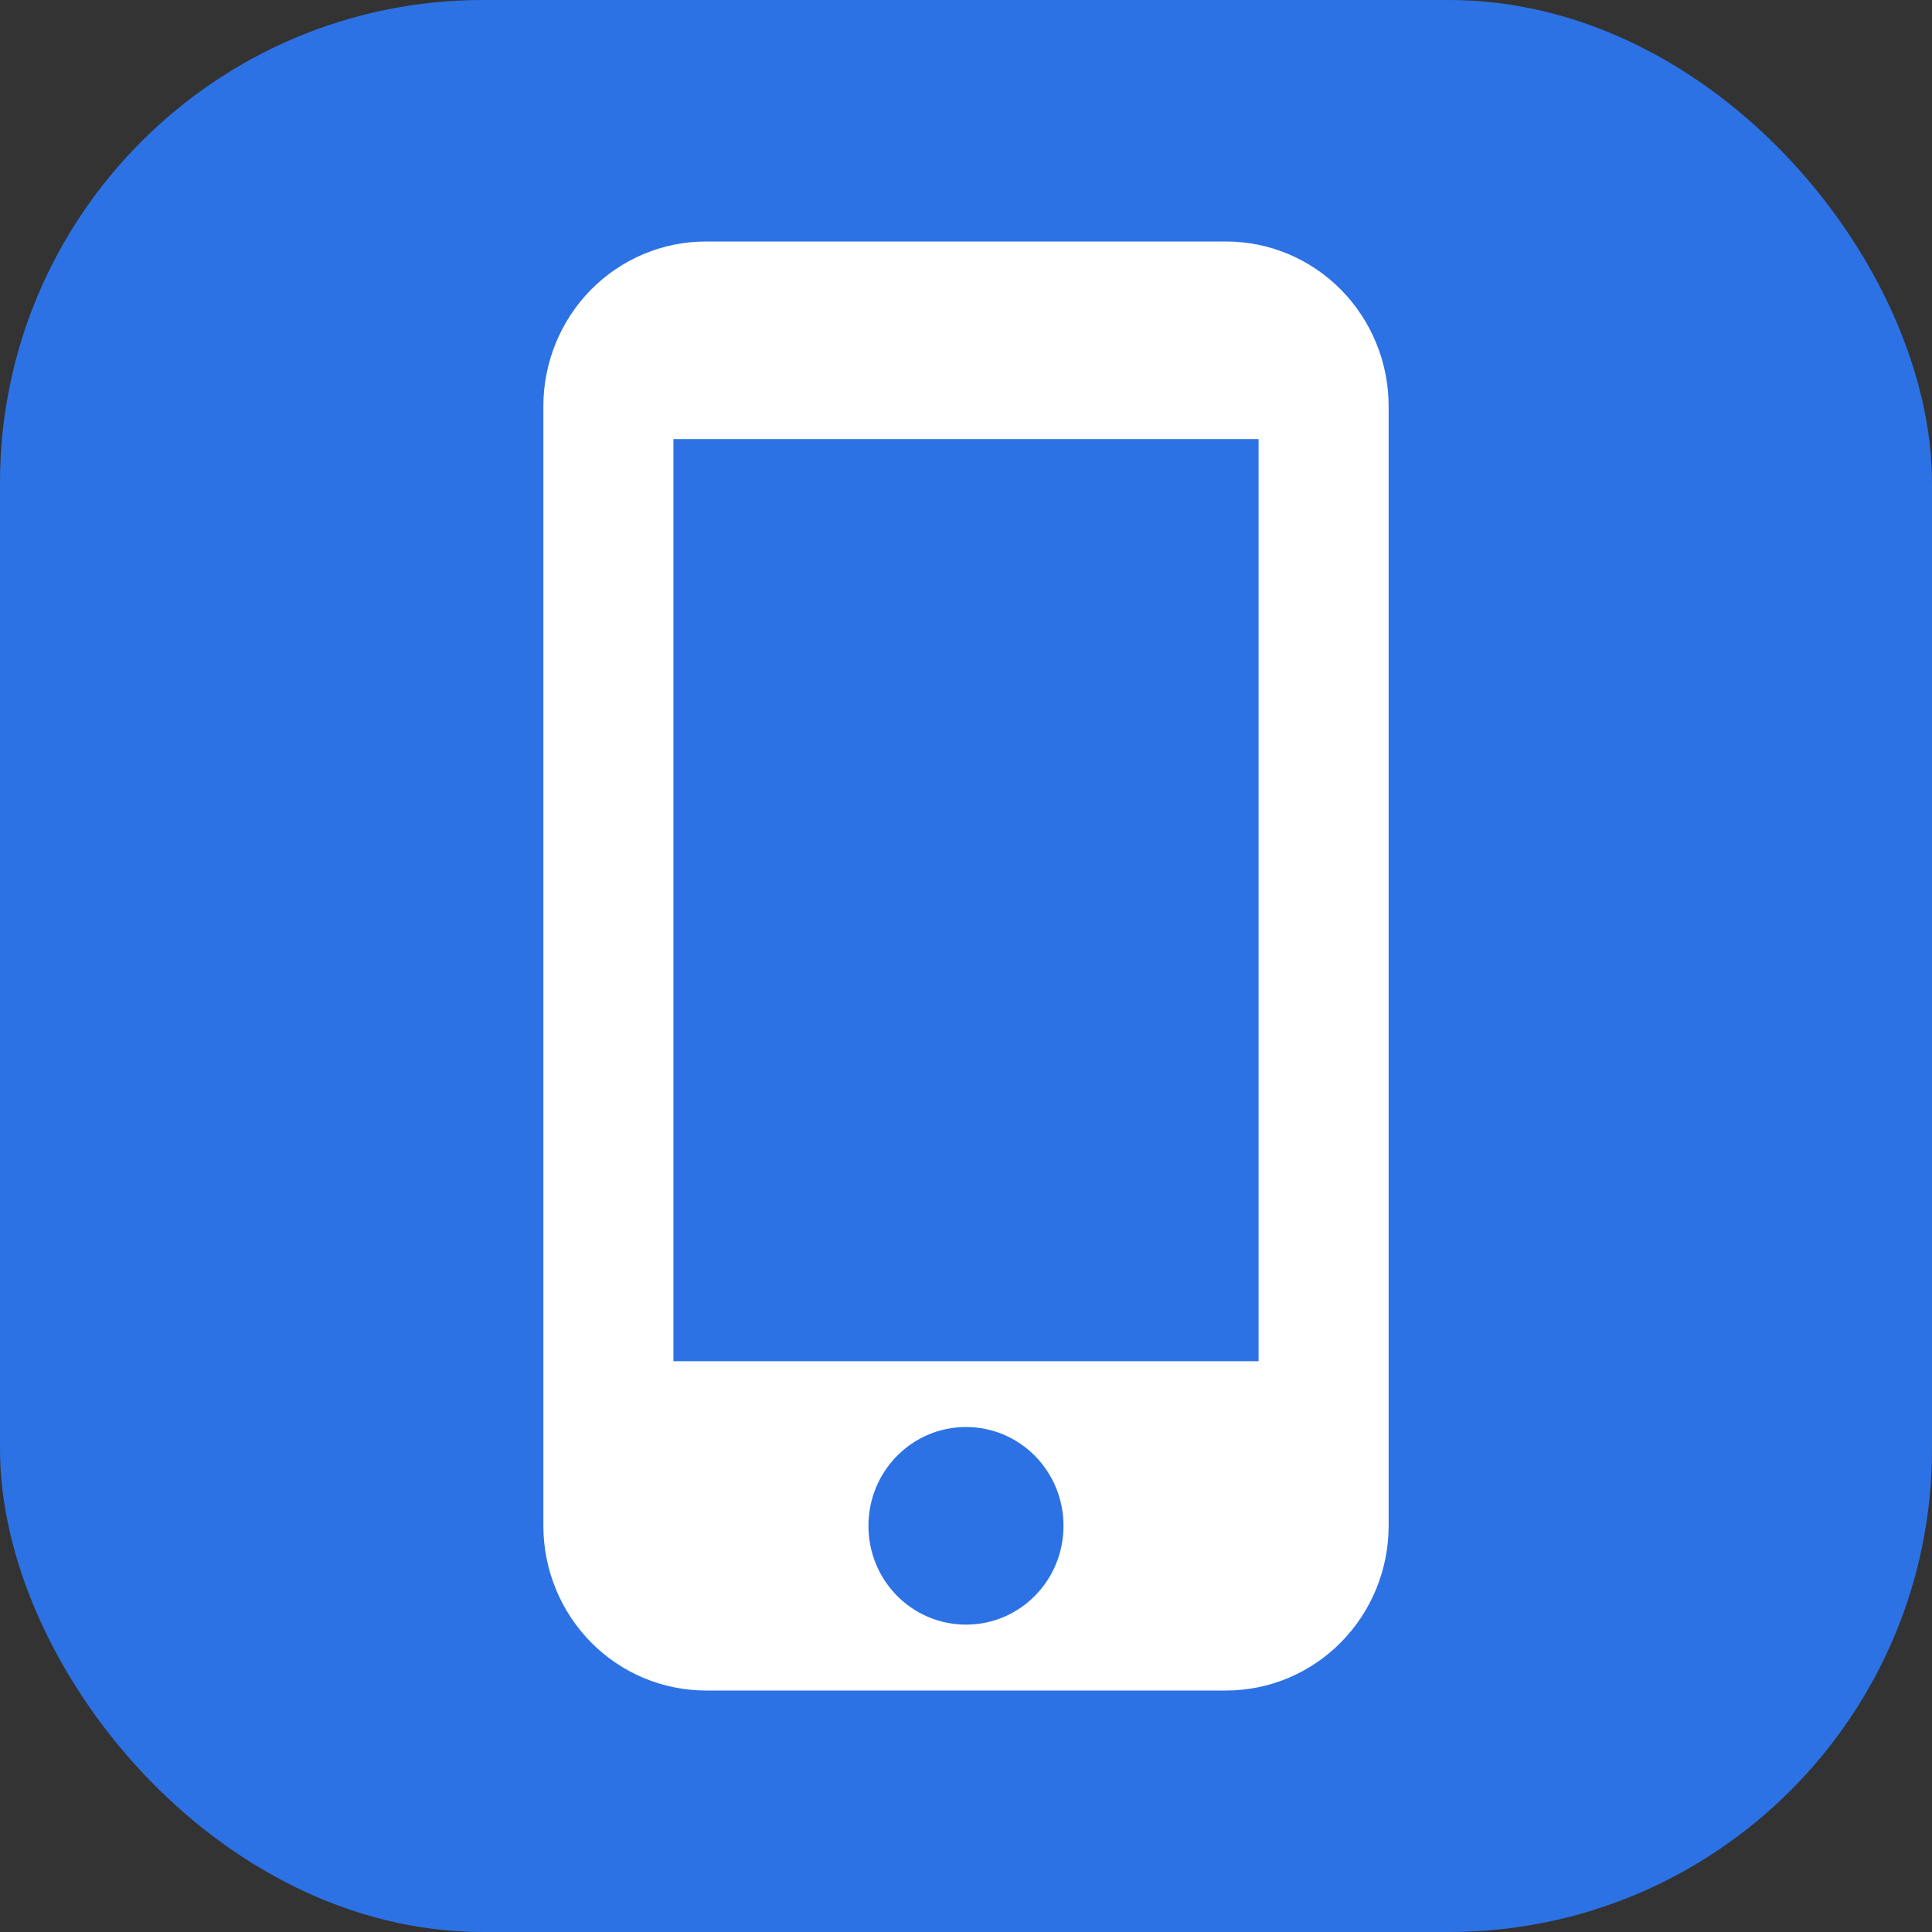 <svg width="32" height="32" viewBox="0 0 32 32" fill="none" xmlns="http://www.w3.org/2000/svg">
<rect x="0" y="0" width="32" height="32" fill="#333333" stroke="none"/>
<rect x="-0" width="32" height="32" rx="8" fill="#2D72E5"/>
<path d="M20.308 4H11.692C10.978 4 10.293 4.287 9.788 4.799C9.284 5.31 9 6.004 9 6.727V25.273C9 25.996 9.284 26.69 9.788 27.201C10.293 27.713 10.978 28 11.692 28H20.308C21.022 28 21.706 27.713 22.211 27.201C22.716 26.69 23 25.996 23 25.273V6.727C23 6.004 22.716 5.31 22.211 4.799C21.706 4.287 21.022 4 20.308 4ZM16 26.909C15.106 26.909 14.384 26.178 14.384 25.273C14.384 24.367 15.106 23.636 16 23.636C16.894 23.636 17.615 24.367 17.615 25.273C17.615 26.178 16.894 26.909 16 26.909ZM20.846 22.546H11.154V7.273H20.846V22.546Z" fill="white"/>
</svg>

